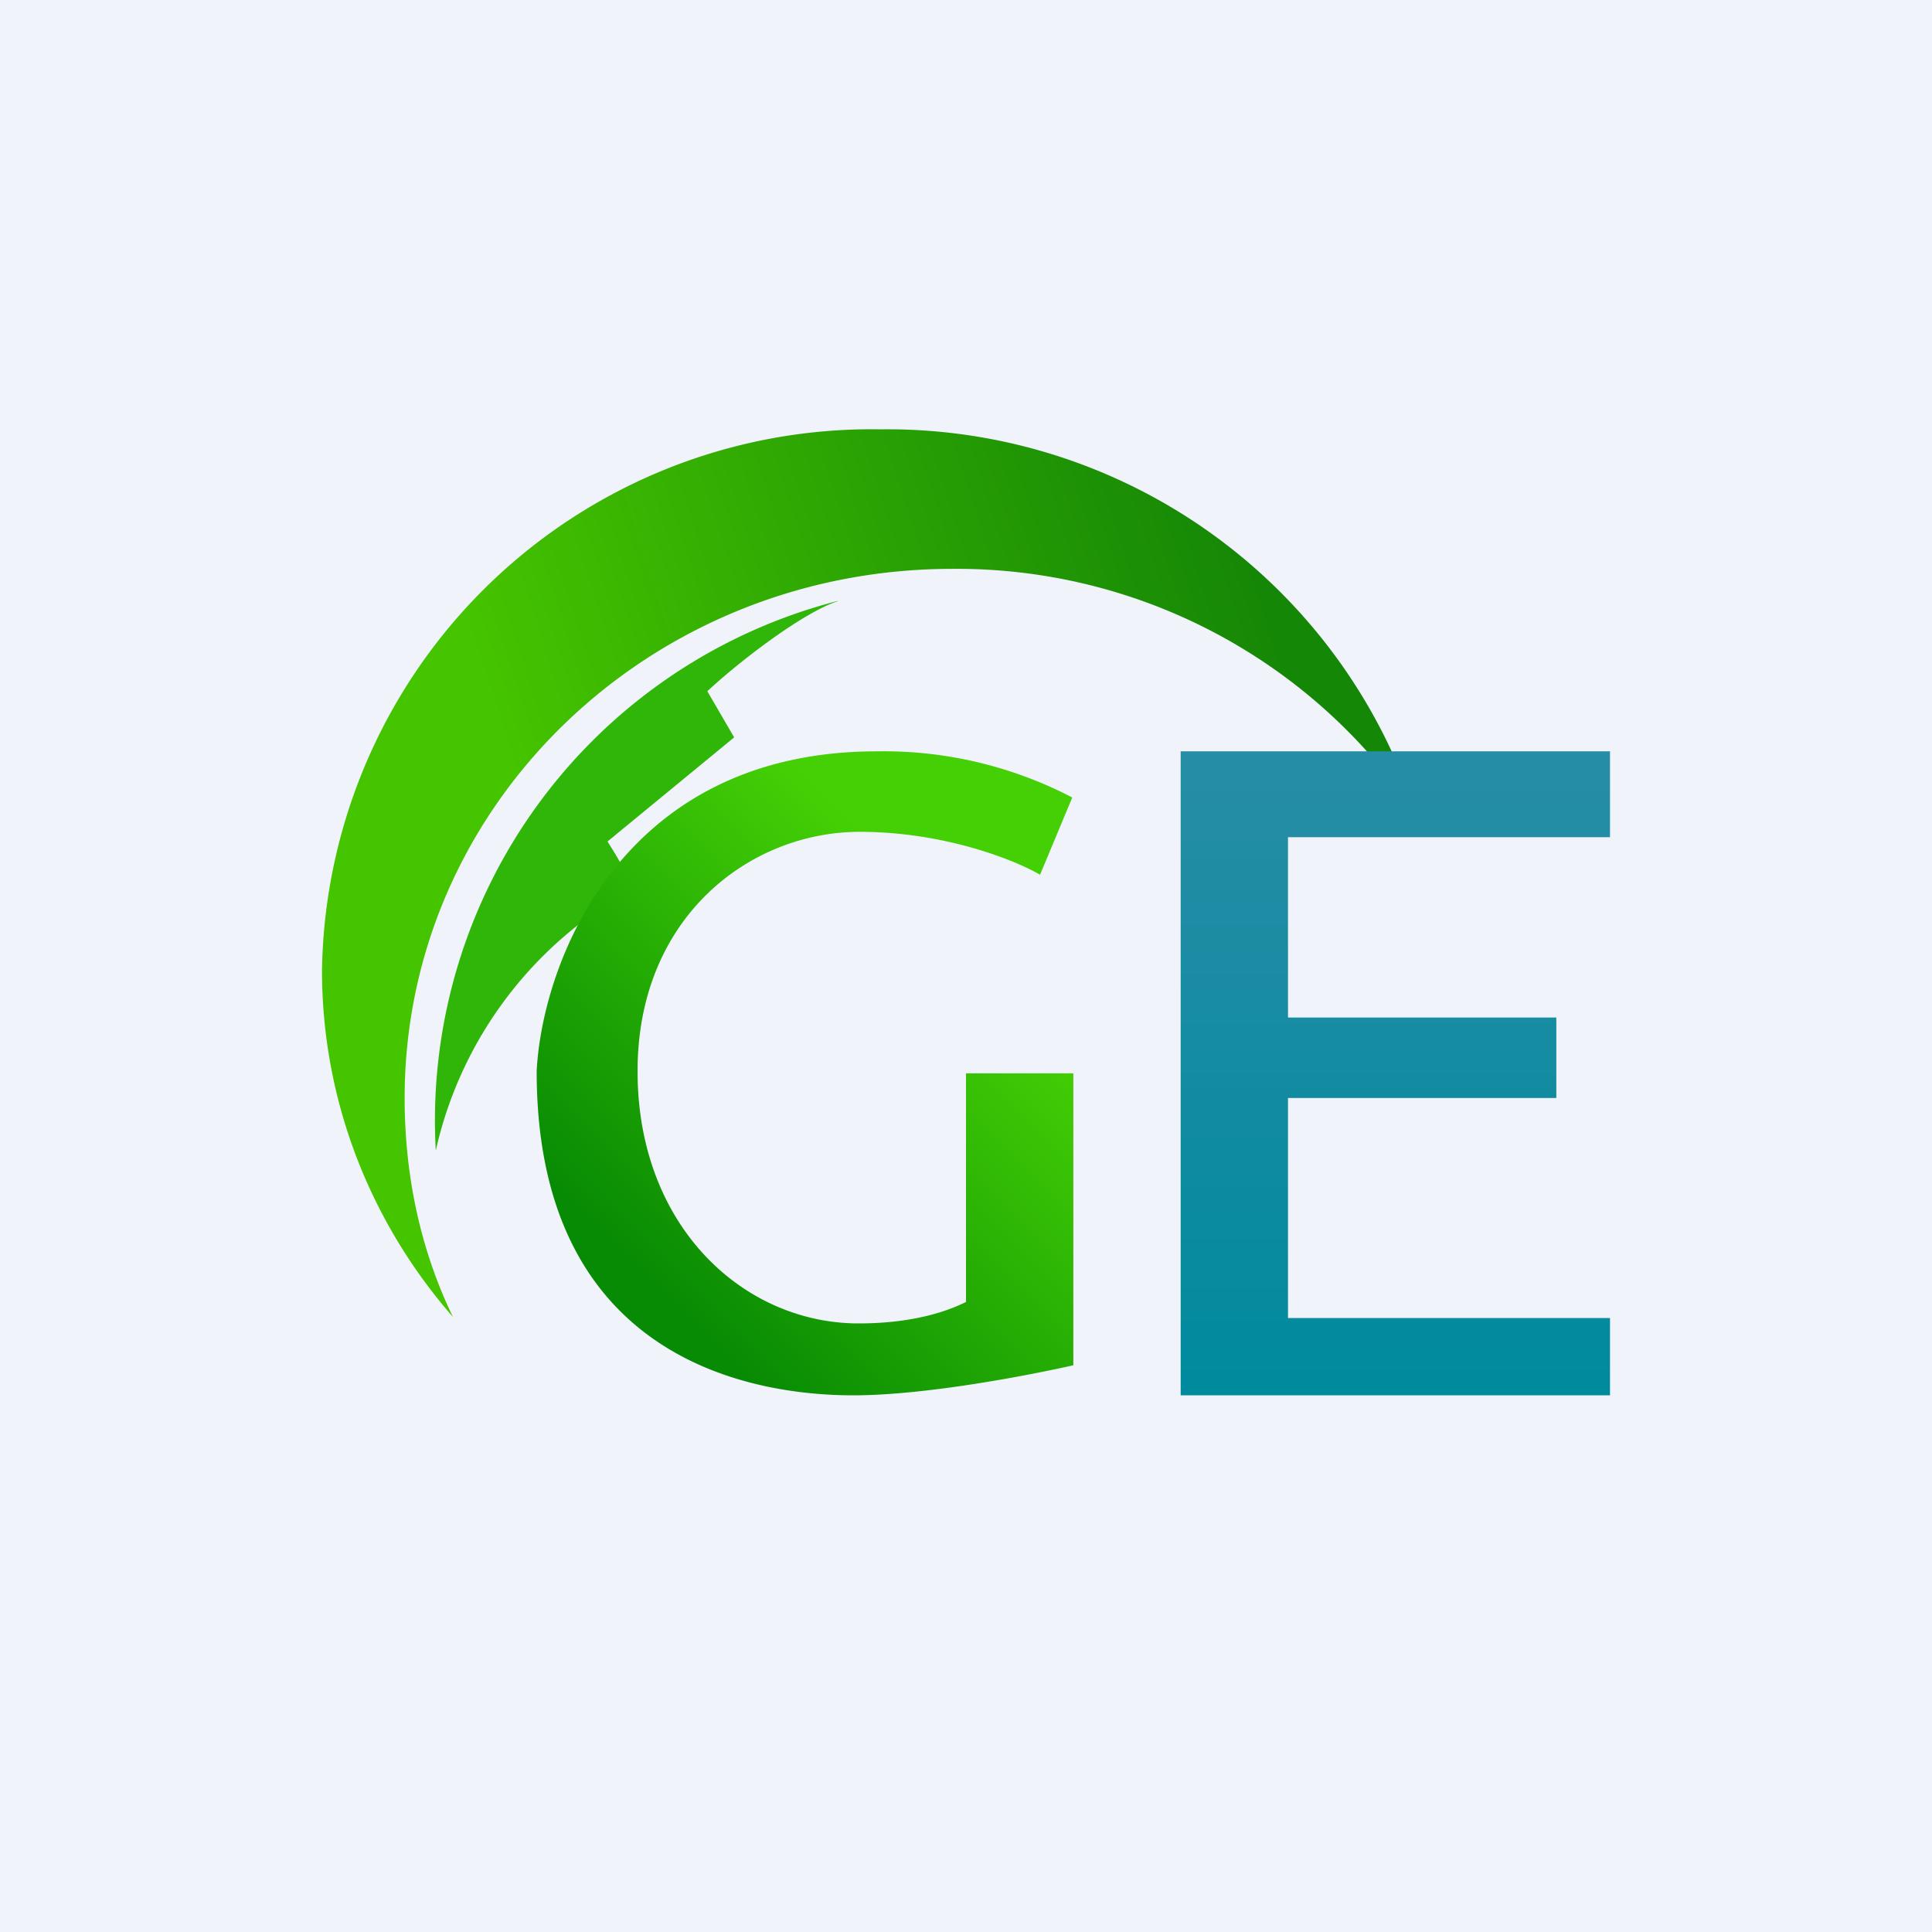 <!-- by TradingView --><svg width="18" height="18" viewBox="0 0 18 18" xmlns="http://www.w3.org/2000/svg"><path fill="#F0F3FA" d="M0 0h18v18H0z"/><path d="M13.2 7.6A5.14 5.14 0 0 0 8.87 5.3c-2.82 0-5.1 2.2-5.1 4.93 0 .73.15 1.42.45 2.04-.76-.87-1.22-2-1.22-3.23A5.12 5.12 0 0 1 8.2 4a5.18 5.18 0 0 1 5 3.6Z" fill="url(#agr4xzume)"/><path d="M7.8 5.6a5 5 0 0 0-3.74 5.12 3.7 3.7 0 0 1 1.82-2.43c0-.1-.15-.34-.22-.45l1.18-.97-.25-.43c.3-.28.9-.74 1.22-.84Z" fill="#2FB608"/><path d="M5 9.98C5 12.73 7.1 13 7.95 13c.68 0 1.65-.19 2.05-.28V10H9v2.13c-.14.07-.46.2-1 .2-1.07 0-2.06-.9-2.06-2.35 0-1.44 1.05-2.23 2.07-2.23.8 0 1.46.27 1.68.4l.3-.72A3.8 3.8 0 0 0 8.17 7C5.77 7 5.05 8.99 5 9.98Z" fill="url(#bgr4xzume)"/><path d="M11 7v6h4v-.72h-3v-2.05h2.5v-.75H12V7.8h3V7h-4Z" fill="url(#cgr4xzume)"/><defs><linearGradient id="agr4xzume" x1="11.76" y1="5.5" x2="4.93" y2="7.7" gradientUnits="userSpaceOnUse"><stop stop-color="#158706"/><stop offset="1" stop-color="#45C400"/></linearGradient><linearGradient id="bgr4xzume" x1="6.25" y1="12.24" x2="9.39" y2="9.09" gradientUnits="userSpaceOnUse"><stop stop-color="#078A04"/><stop offset="1" stop-color="#45D005"/></linearGradient><linearGradient id="cgr4xzume" x1="12.52" y1="7" x2="12.52" y2="13" gradientUnits="userSpaceOnUse"><stop stop-color="#278DA6"/><stop offset="1" stop-color="#008A9D"/></linearGradient></defs></svg>